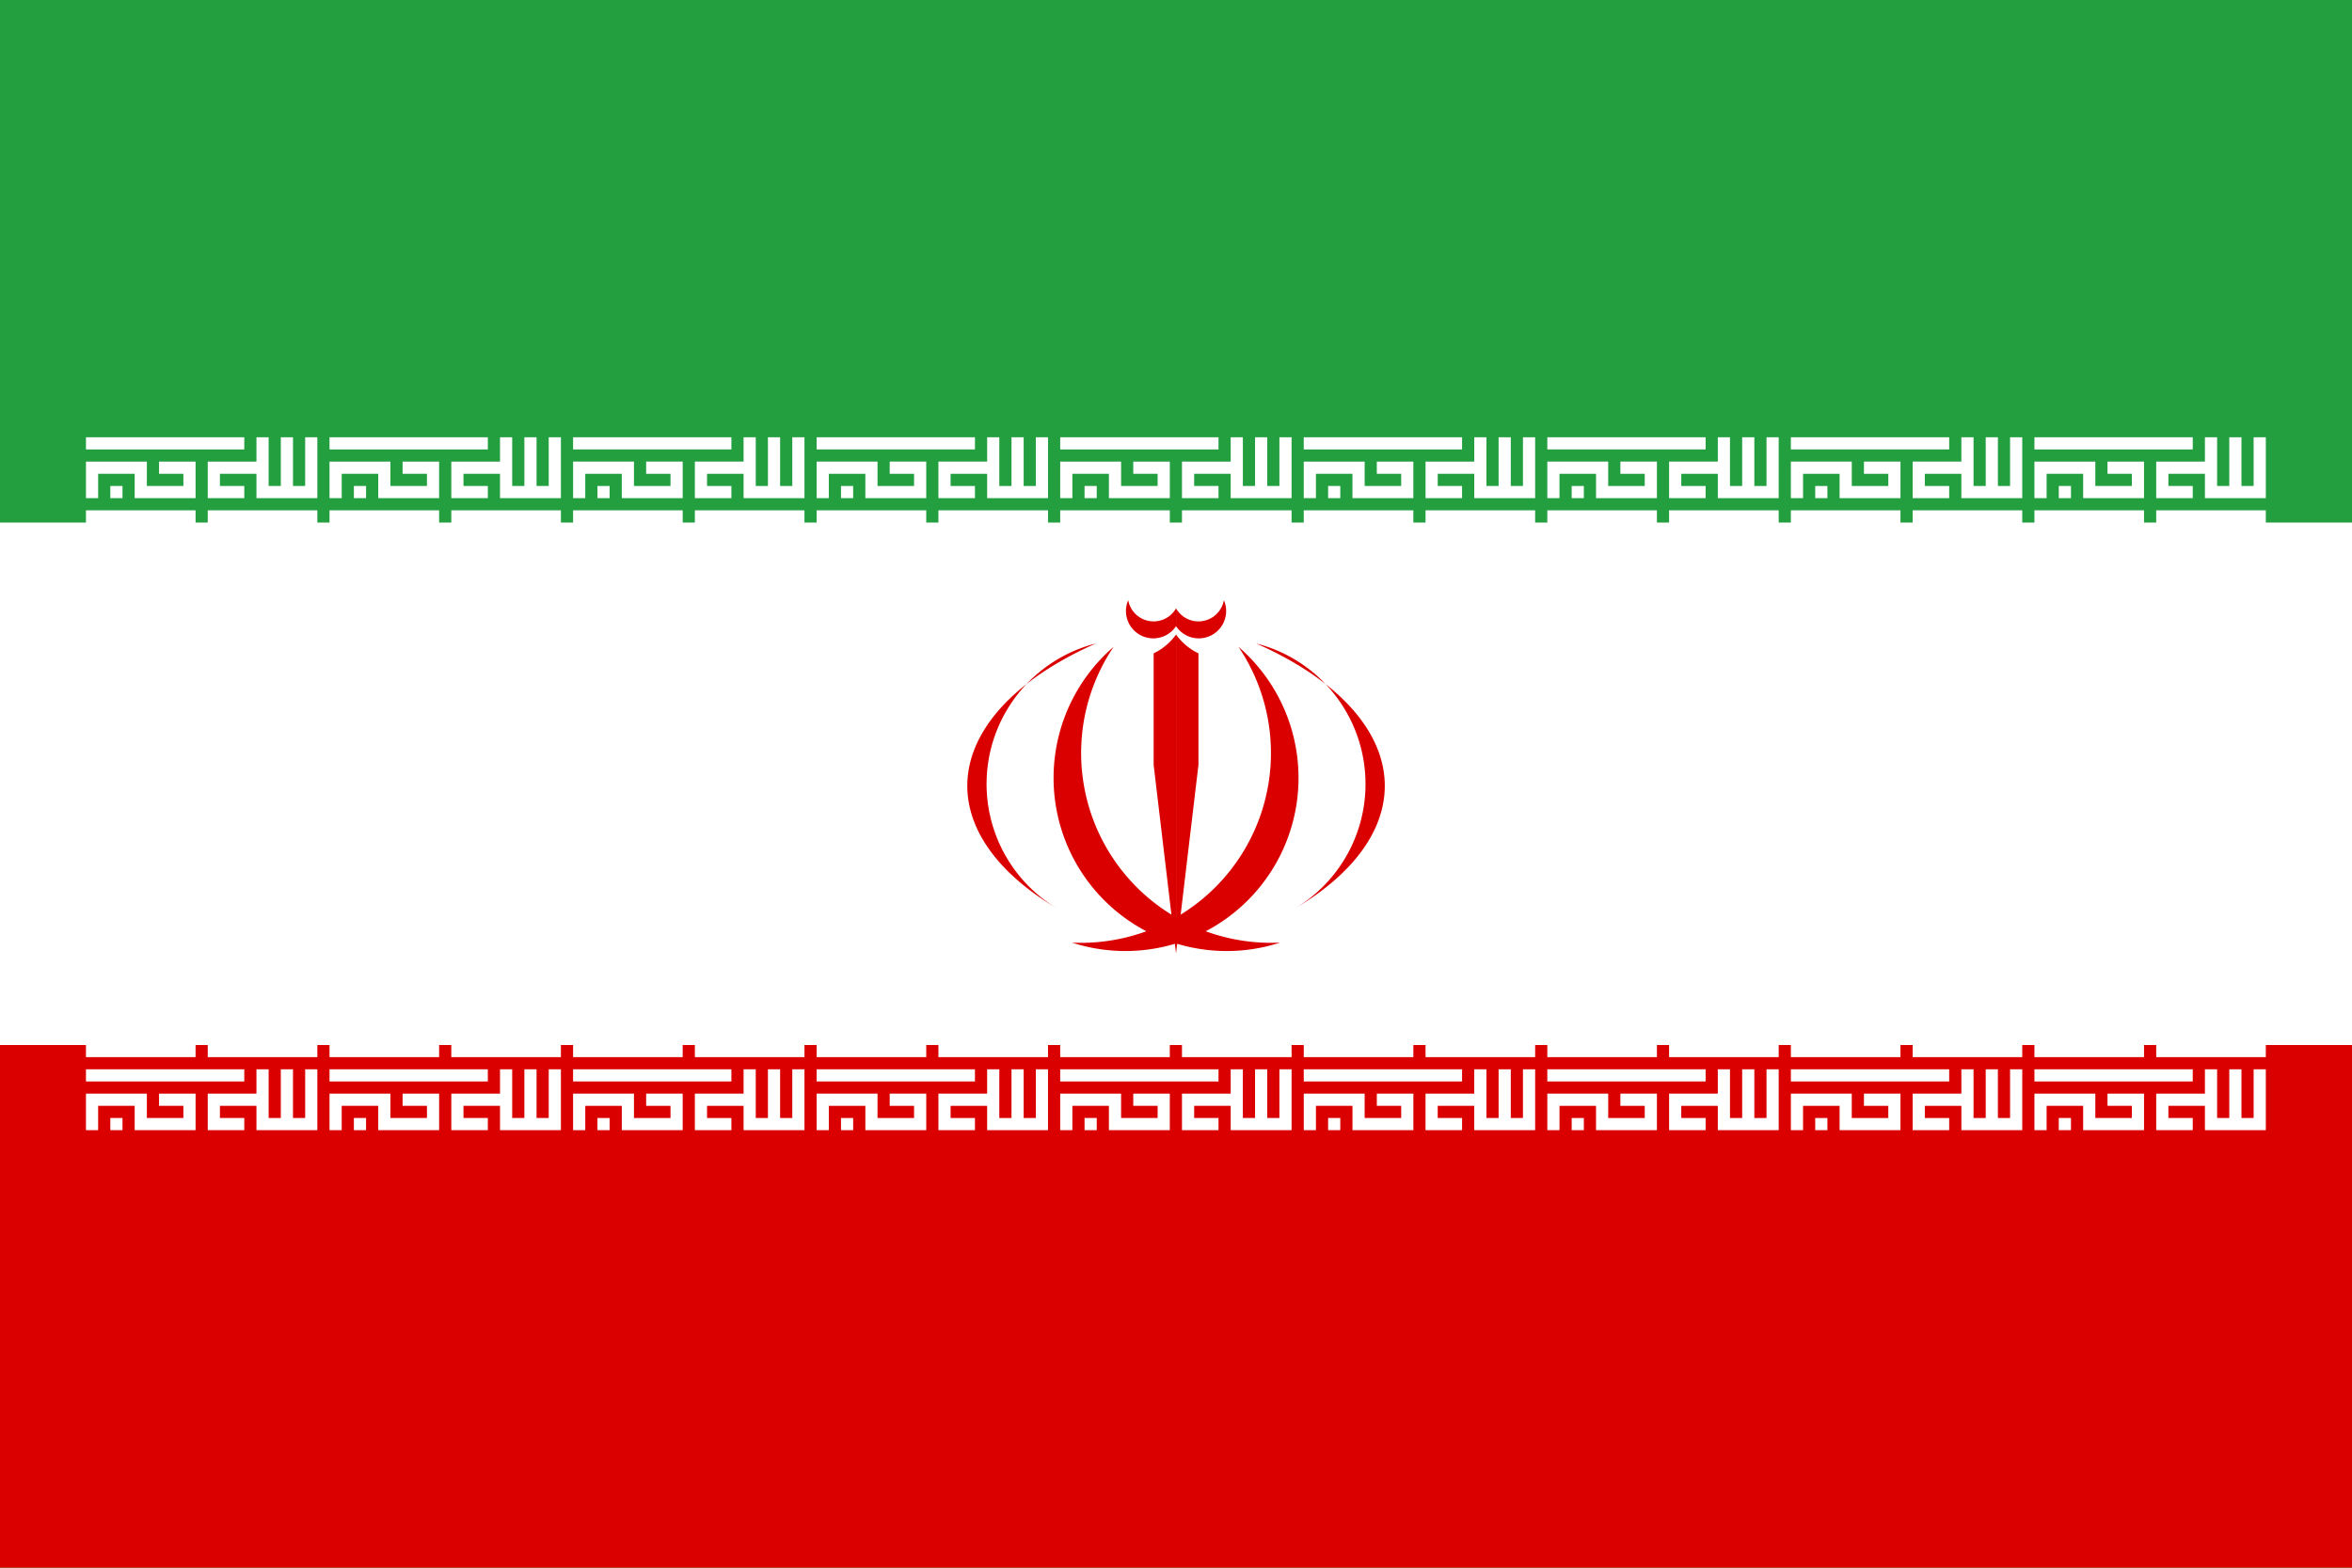 <svg xmlns="http://www.w3.org/2000/svg" width="30" height="20" viewBox="63.633 -4.129 858.3 572.2"><path fill="#239f40" d="M63.633-4.129H921.95V568.1H63.633Z"/><path fill="#da0000" d="M63.633 282H921.95v286.1H63.633Z"/><path fill="#fff" d="M63.633 186.6H921.95v190.7H63.633Z"/><g transform="translate(81.673 155.471) scale(4.444)"><g id="c" fill="none" stroke="#fff"><path id="b" d="M3 .5h13M3.5 5V2.5h4v2h4v-2H9m-4 2h1m10 0h-2.5v-2h4m0-2.5v4.5h4V0m-2 0v4.5"/><path id="a" stroke-width="2" d="M3 7h9m1 0h9"/><use href="#a" y="42.91"/><use href="#b" y="51.91"/></g><g id="d"><use href="#c" x="20"/><use href="#c" x="40"/><use href="#c" x="60"/><use href="#c" x="80"/></g><use href="#d" x="80"/></g><g fill="#da0000" transform="translate(492.8 282) scale(69.28)"><g id="e"><path d="M-.548.836A.912.912 0 0 0 .329-.722 1 1 0 0 1-.548.836"/><path d="M.618.661A.764.764 0 0 0 .422-.74 2 1 0 0 1 .618.661M0 1V-.787a.31.31 0 0 0 .118.099V-.1L0 .893ZM0-.85v.019a.144.144 0 0 0 .252-.137A.136.136 0 0 1 0-.925"/></g><use href="#e" transform="scale(-1 1)"/></g></svg>